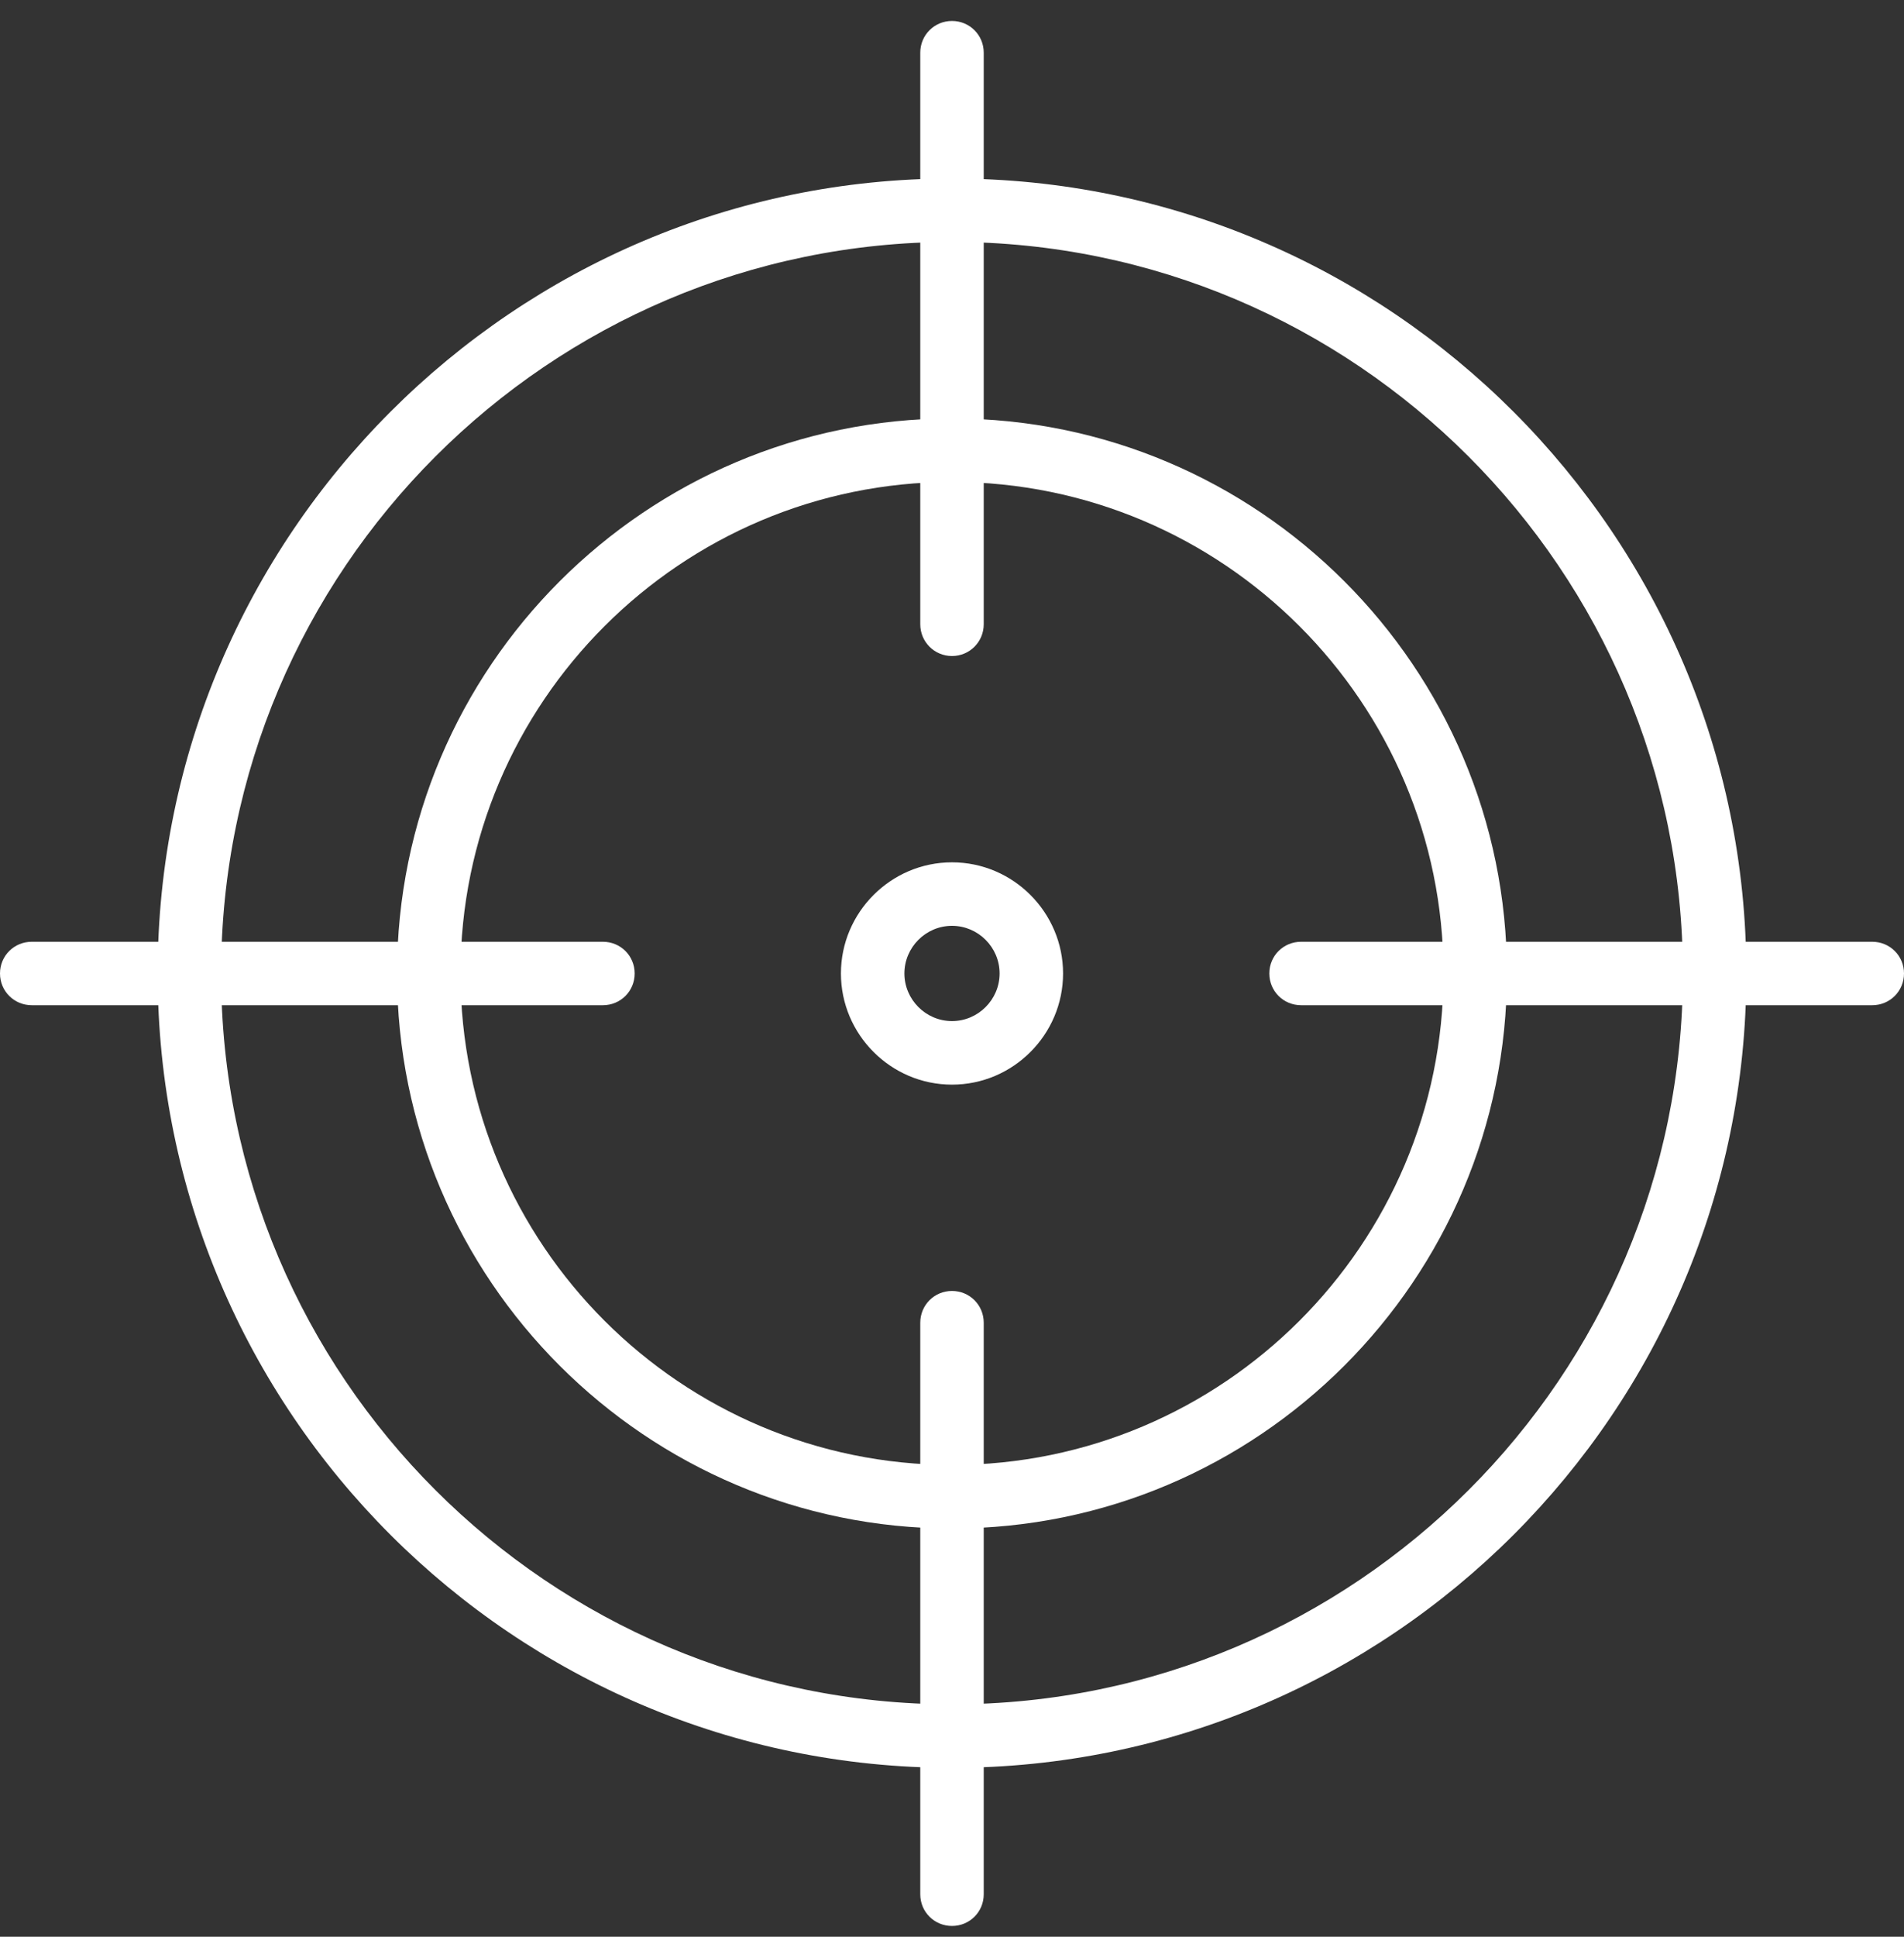 <?xml version="1.0" encoding="UTF-8" standalone="no"?>
<svg width="60px" height="61px" viewBox="0 0 60 61" version="1.1" xmlns="http://www.w3.org/2000/svg" xmlns:xlink="http://www.w3.org/1999/xlink">
    <rect x="0" y="0" width="60" height="61" fill="#333333" stroke="none"/>
    <!-- Generator: Sketch 3.6.1 (26313) - http://www.bohemiancoding.com/sketch -->
    <title>icon-target</title>
    <desc>Created with Sketch.</desc>
    <defs></defs>
    <g id="Page-1" stroke="none" stroke-width="1" fill="none" fill-rule="evenodd">
        <g id="icon-target" fill="#FFFFFF">
            <path d="M59,31.66 L41,31.66 C40.448,31.66 40,31.222 40,30.66 C40,30.1 40.448,29.662 41,29.662 L59,29.662 C59.552,29.662 60,30.1 60,30.66 C60,31.222 59.552,31.66 59,31.66" id="Fill-5556"></path>
            <path d="M19,31.66 L1,31.66 C0.448,31.66 0,31.222 0,30.66 C0,30.1 0.448,29.662 1,29.662 L19,29.662 C19.552,29.662 20,30.1 20,30.66 C20,31.222 19.552,31.66 19,31.66" id="Fill-5557"></path>
            <path d="M30,20.662 C29.448,20.662 29,20.22 29,19.66 L29,1.66 C29,1.1 29.448,0.66 30,0.66 C30.552,0.66 31,1.1 31,1.66 L31,19.66 C31,20.22 30.552,20.662 30,20.662" id="Fill-5558"></path>
            <path d="M30,60.66 C29.448,60.66 29,60.222 29,59.662 L29,41.662 C29,41.1 29.448,40.66 30,40.66 C30.552,40.66 31,41.1 31,41.662 L31,59.662 C31,60.222 30.552,60.66 30,60.66" id="Fill-5559"></path>
            <path d="M30,29.16 C29.172,29.16 28.5,29.84 28.5,30.66 C28.5,31.48 29.172,32.16 30,32.16 C30.828,32.16 31.5,31.48 31.5,30.66 C31.5,29.84 30.828,29.16 30,29.16 L30,29.16 Z M30,34.162 C28.07,34.162 26.5,32.582 26.5,30.66 C26.5,28.74 28.07,27.16 30,27.16 C31.93,27.16 33.5,28.74 33.5,30.66 C33.5,32.582 31.93,34.162 30,34.162 L30,34.162 Z" id="Fill-5560"></path>
            <path d="M30,15.18 C21.46,15.18 14.512,22.122 14.512,30.66 C14.512,39.2 21.46,46.14 30,46.14 C38.54,46.14 45.488,39.2 45.488,30.66 C45.488,22.122 38.54,15.18 30,15.18 L30,15.18 Z M30,48.142 C20.356,48.142 12.512,40.302 12.512,30.66 C12.512,21.02 20.356,13.18 30,13.18 C39.644,13.18 47.488,21.02 47.488,30.66 C47.488,40.302 39.644,48.142 30,48.142 L30,48.142 Z" id="Fill-5561"></path>
            <path d="M30,7.62 C17.3,7.62 6.968,17.962 6.968,30.66 C6.968,43.36 17.3,53.68 30,53.68 C42.7,53.68 53.032,43.36 53.032,30.66 C53.032,17.962 42.7,7.62 30,7.62 L30,7.62 Z M30,55.68 C16.198,55.68 4.968,44.46 4.968,30.66 C4.968,16.86 16.198,5.622 30,5.622 C43.802,5.622 55.032,16.86 55.032,30.66 C55.032,44.46 43.802,55.68 30,55.68 L30,55.68 Z" id="Fill-5562"></path>
        </g>
    </g>
</svg>